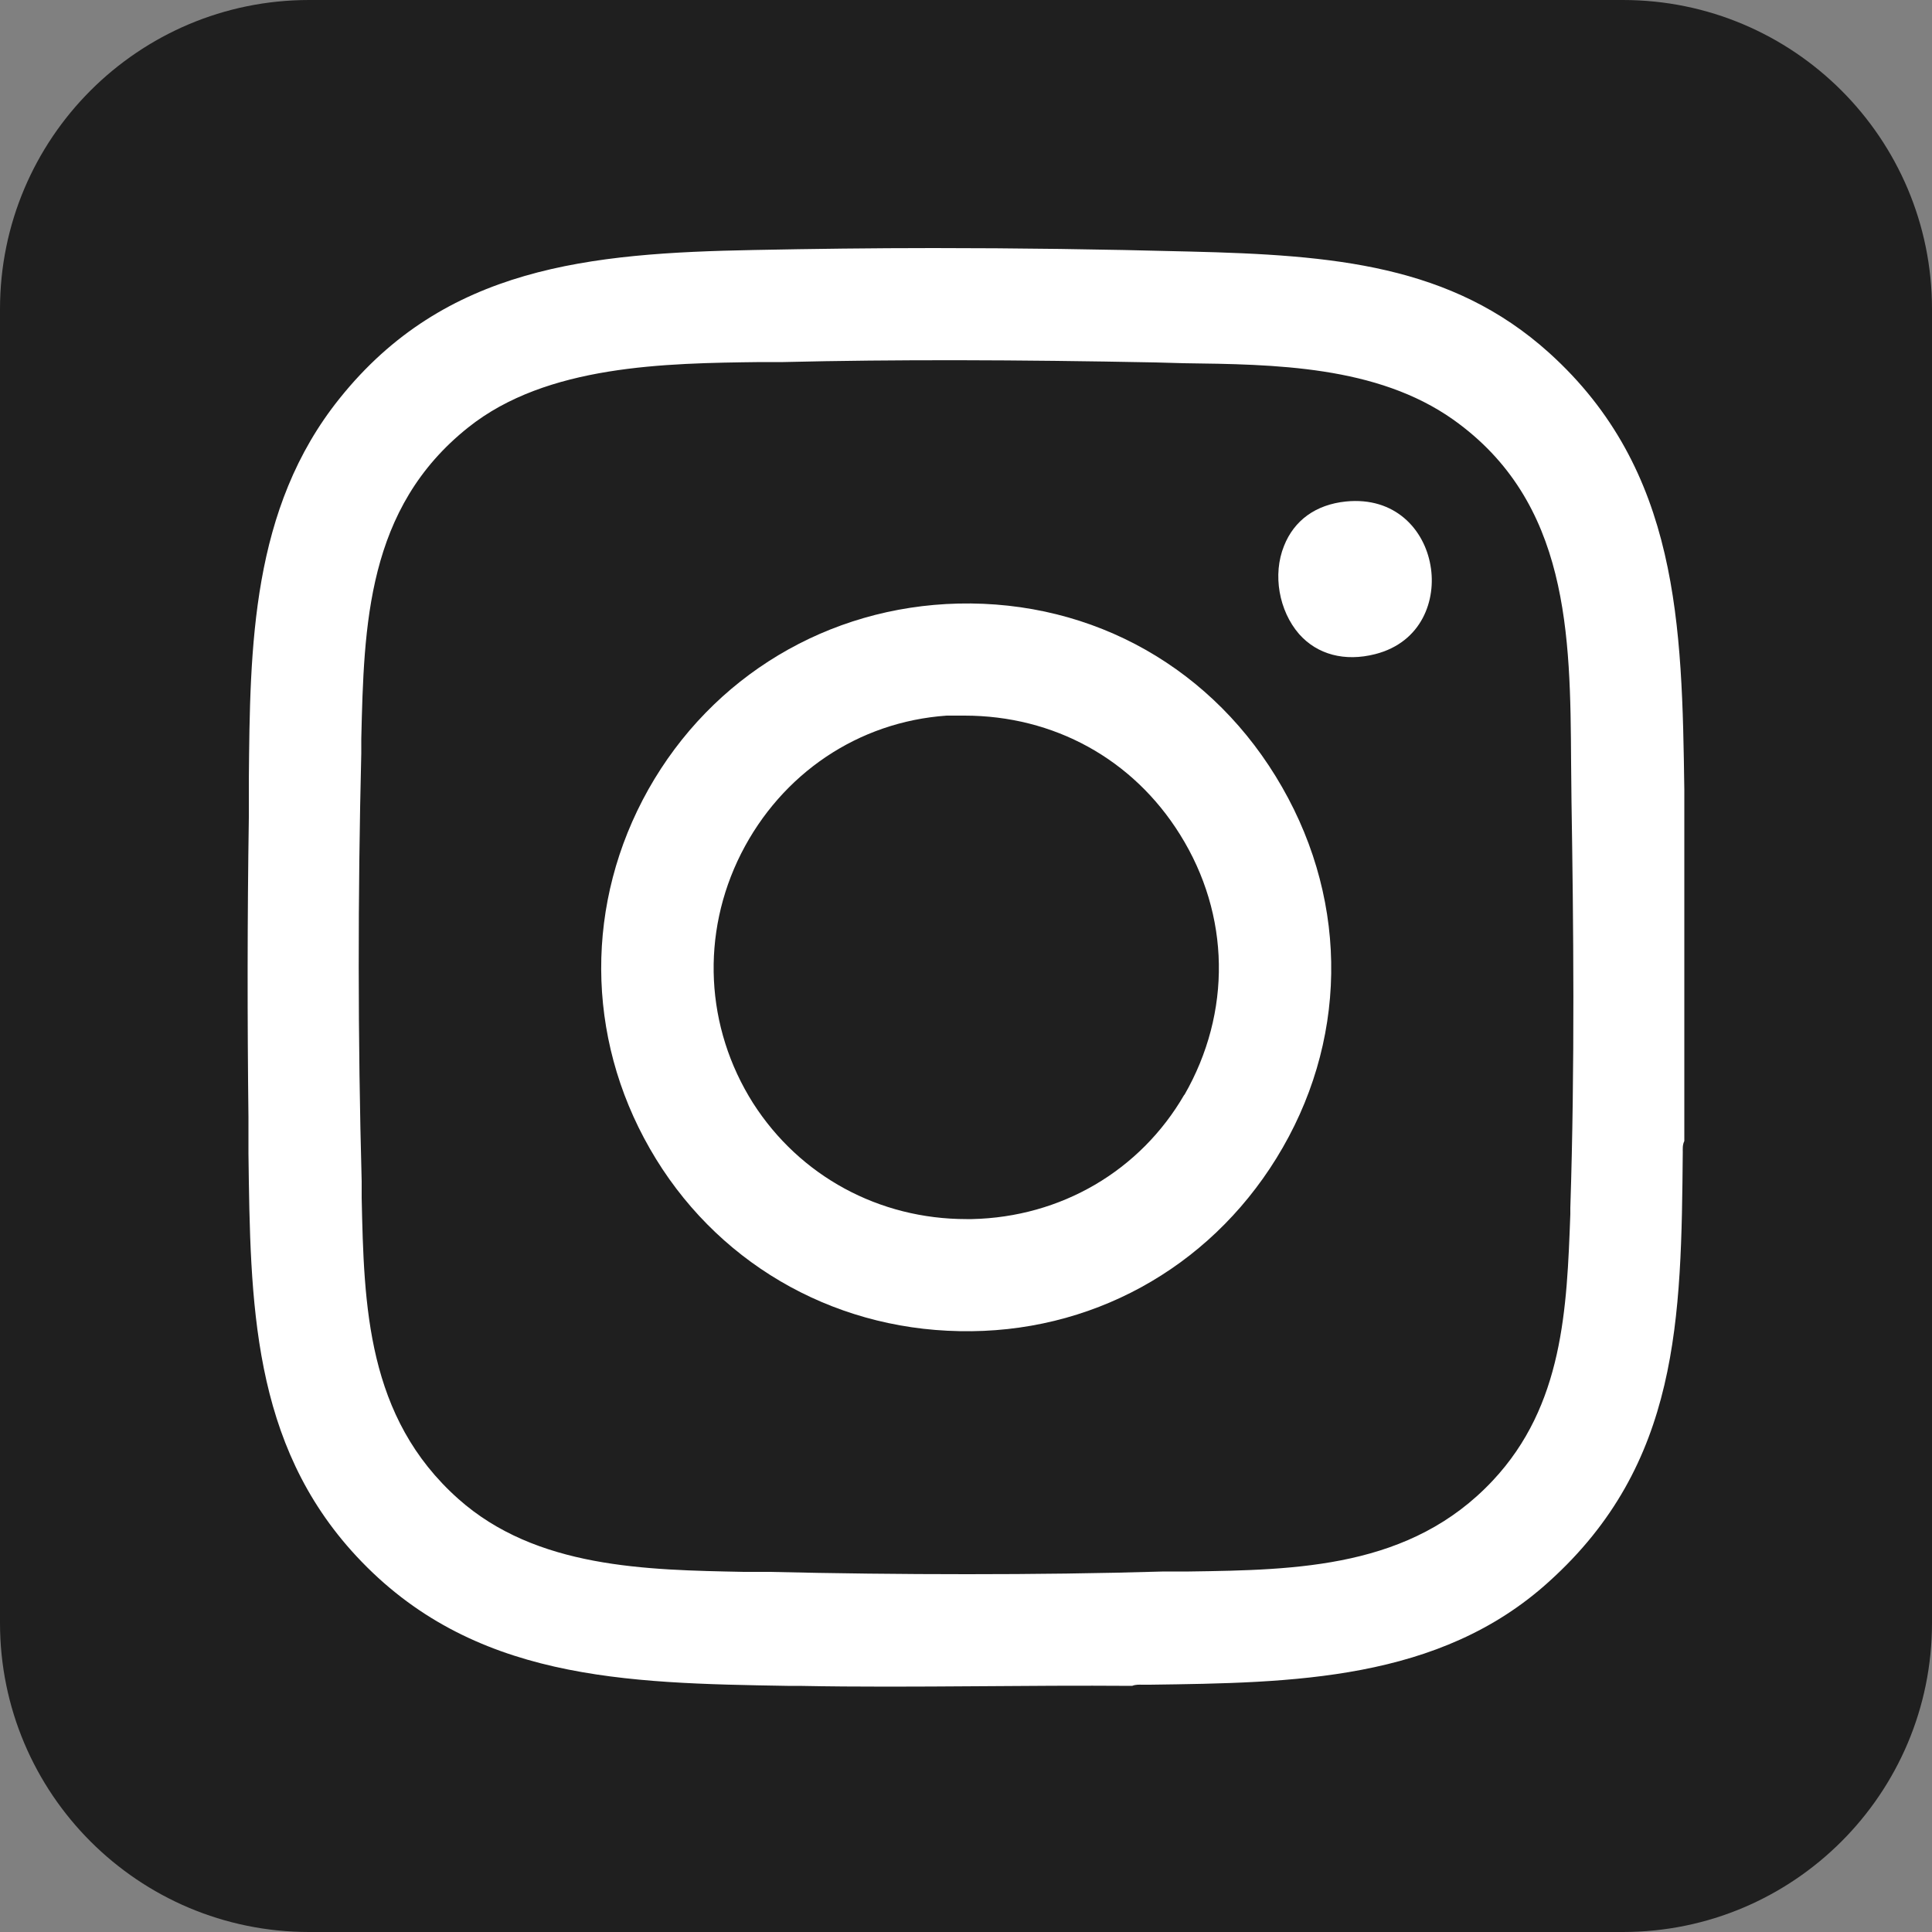 <svg
          xmlns="http://www.w3.org/2000/svg"
          width="40"
          height="40"
          viewBox="0 0 40 40"
          fill="none"
        >
          <rect x="0" y="0" width="40" height="40" fill="#808080" stroke="none"/>
          <g>
            <path
              d="M33.6 0H6.4C2.865 0 0 2.865 0 6.4V33.6C0 37.135 2.865 40 6.4 40H33.6C37.135 40 40 37.135 40 33.6V6.4C40 2.865 37.135 0 33.6 0Z"
              fill="#1F1F1F"
            />
            <path
              d="M32.072 7.304C30.048 5.48 27.608 5.28 24.632 5.208C22.824 5.16 21.048 5.136 19.328 5.136C18.056 5.136 16.816 5.152 15.608 5.176C12.208 5.24 9.216 5.52 7.032 8.248C5.2 10.528 5.176 13.384 5.152 16.144V16.928C5.12 19.008 5.12 21.096 5.144 23.128V23.88C5.184 26.968 5.208 29.88 7.376 32.216C9.768 34.792 12.944 34.848 16.304 34.904H16.544C17.76 34.928 18.992 34.92 20.184 34.912C21.248 34.904 22.352 34.896 23.44 34.904C23.52 34.872 23.6 34.88 23.64 34.88H23.808C26.752 34.84 29.8 34.808 32.072 32.744C34.776 30.304 34.808 27.312 34.84 23.848C34.84 23.792 34.832 23.704 34.872 23.624V16.352C34.824 12.952 34.768 9.736 32.072 7.304ZM32.512 25.008V25.136C32.44 27.088 32.368 29.096 30.904 30.656C29.208 32.464 26.872 32.504 24.616 32.536H24.096C22.752 32.576 21.392 32.592 20.024 32.592C18.656 32.592 17.288 32.576 15.92 32.544H15.4C13.384 32.504 11.104 32.472 9.488 31.032C7.592 29.344 7.536 27.032 7.488 24.8V24.456C7.408 21.52 7.408 18.536 7.48 15.592V15.296C7.536 12.944 7.592 10.52 9.696 8.848C11.32 7.552 13.776 7.52 15.744 7.496H16.216C18.528 7.44 21.056 7.448 23.928 7.504L24.512 7.52C26.384 7.544 28.504 7.568 30.088 8.688C32.488 10.392 32.512 13.136 32.528 15.792C32.528 16.056 32.536 16.312 32.536 16.576C32.576 19.088 32.608 22.056 32.512 25.008Z"
              fill="white"
            />
            <path
              d="M26.544 16.296C25.144 13.848 22.648 12.432 19.84 12.496C17.144 12.56 14.744 14 13.424 16.344C12.112 18.68 12.12 21.456 13.456 23.784C14.784 26.104 17.184 27.512 19.864 27.56C22.568 27.616 25.008 26.272 26.424 23.984C27.896 21.608 27.944 18.736 26.544 16.296ZM24.52 22.664C23.608 24.24 21.968 25.2 20.12 25.24H20.008C18.2 25.24 16.56 24.352 15.592 22.84C14.6 21.272 14.504 19.336 15.344 17.672C16.184 16.016 17.768 14.944 19.6 14.816C19.72 14.816 19.848 14.816 19.968 14.816C21.816 14.816 23.456 15.712 24.432 17.28C25.472 18.944 25.504 20.96 24.52 22.672V22.664Z"
              fill="white"
            />
            <path
              d="M28.472 13.543C27.84 13.704 27.272 13.552 26.896 13.127C26.48 12.648 26.344 11.896 26.584 11.303C26.792 10.775 27.24 10.447 27.864 10.383C28.888 10.28 29.488 10.967 29.616 11.704C29.744 12.415 29.44 13.296 28.472 13.543Z"
              fill="white"
            />
          </g>
          <defs>
            <clipPath id="clip0_523_2170">
              <rect width="40" height="40" fill="white" />
            </clipPath>
          </defs>
        </svg>